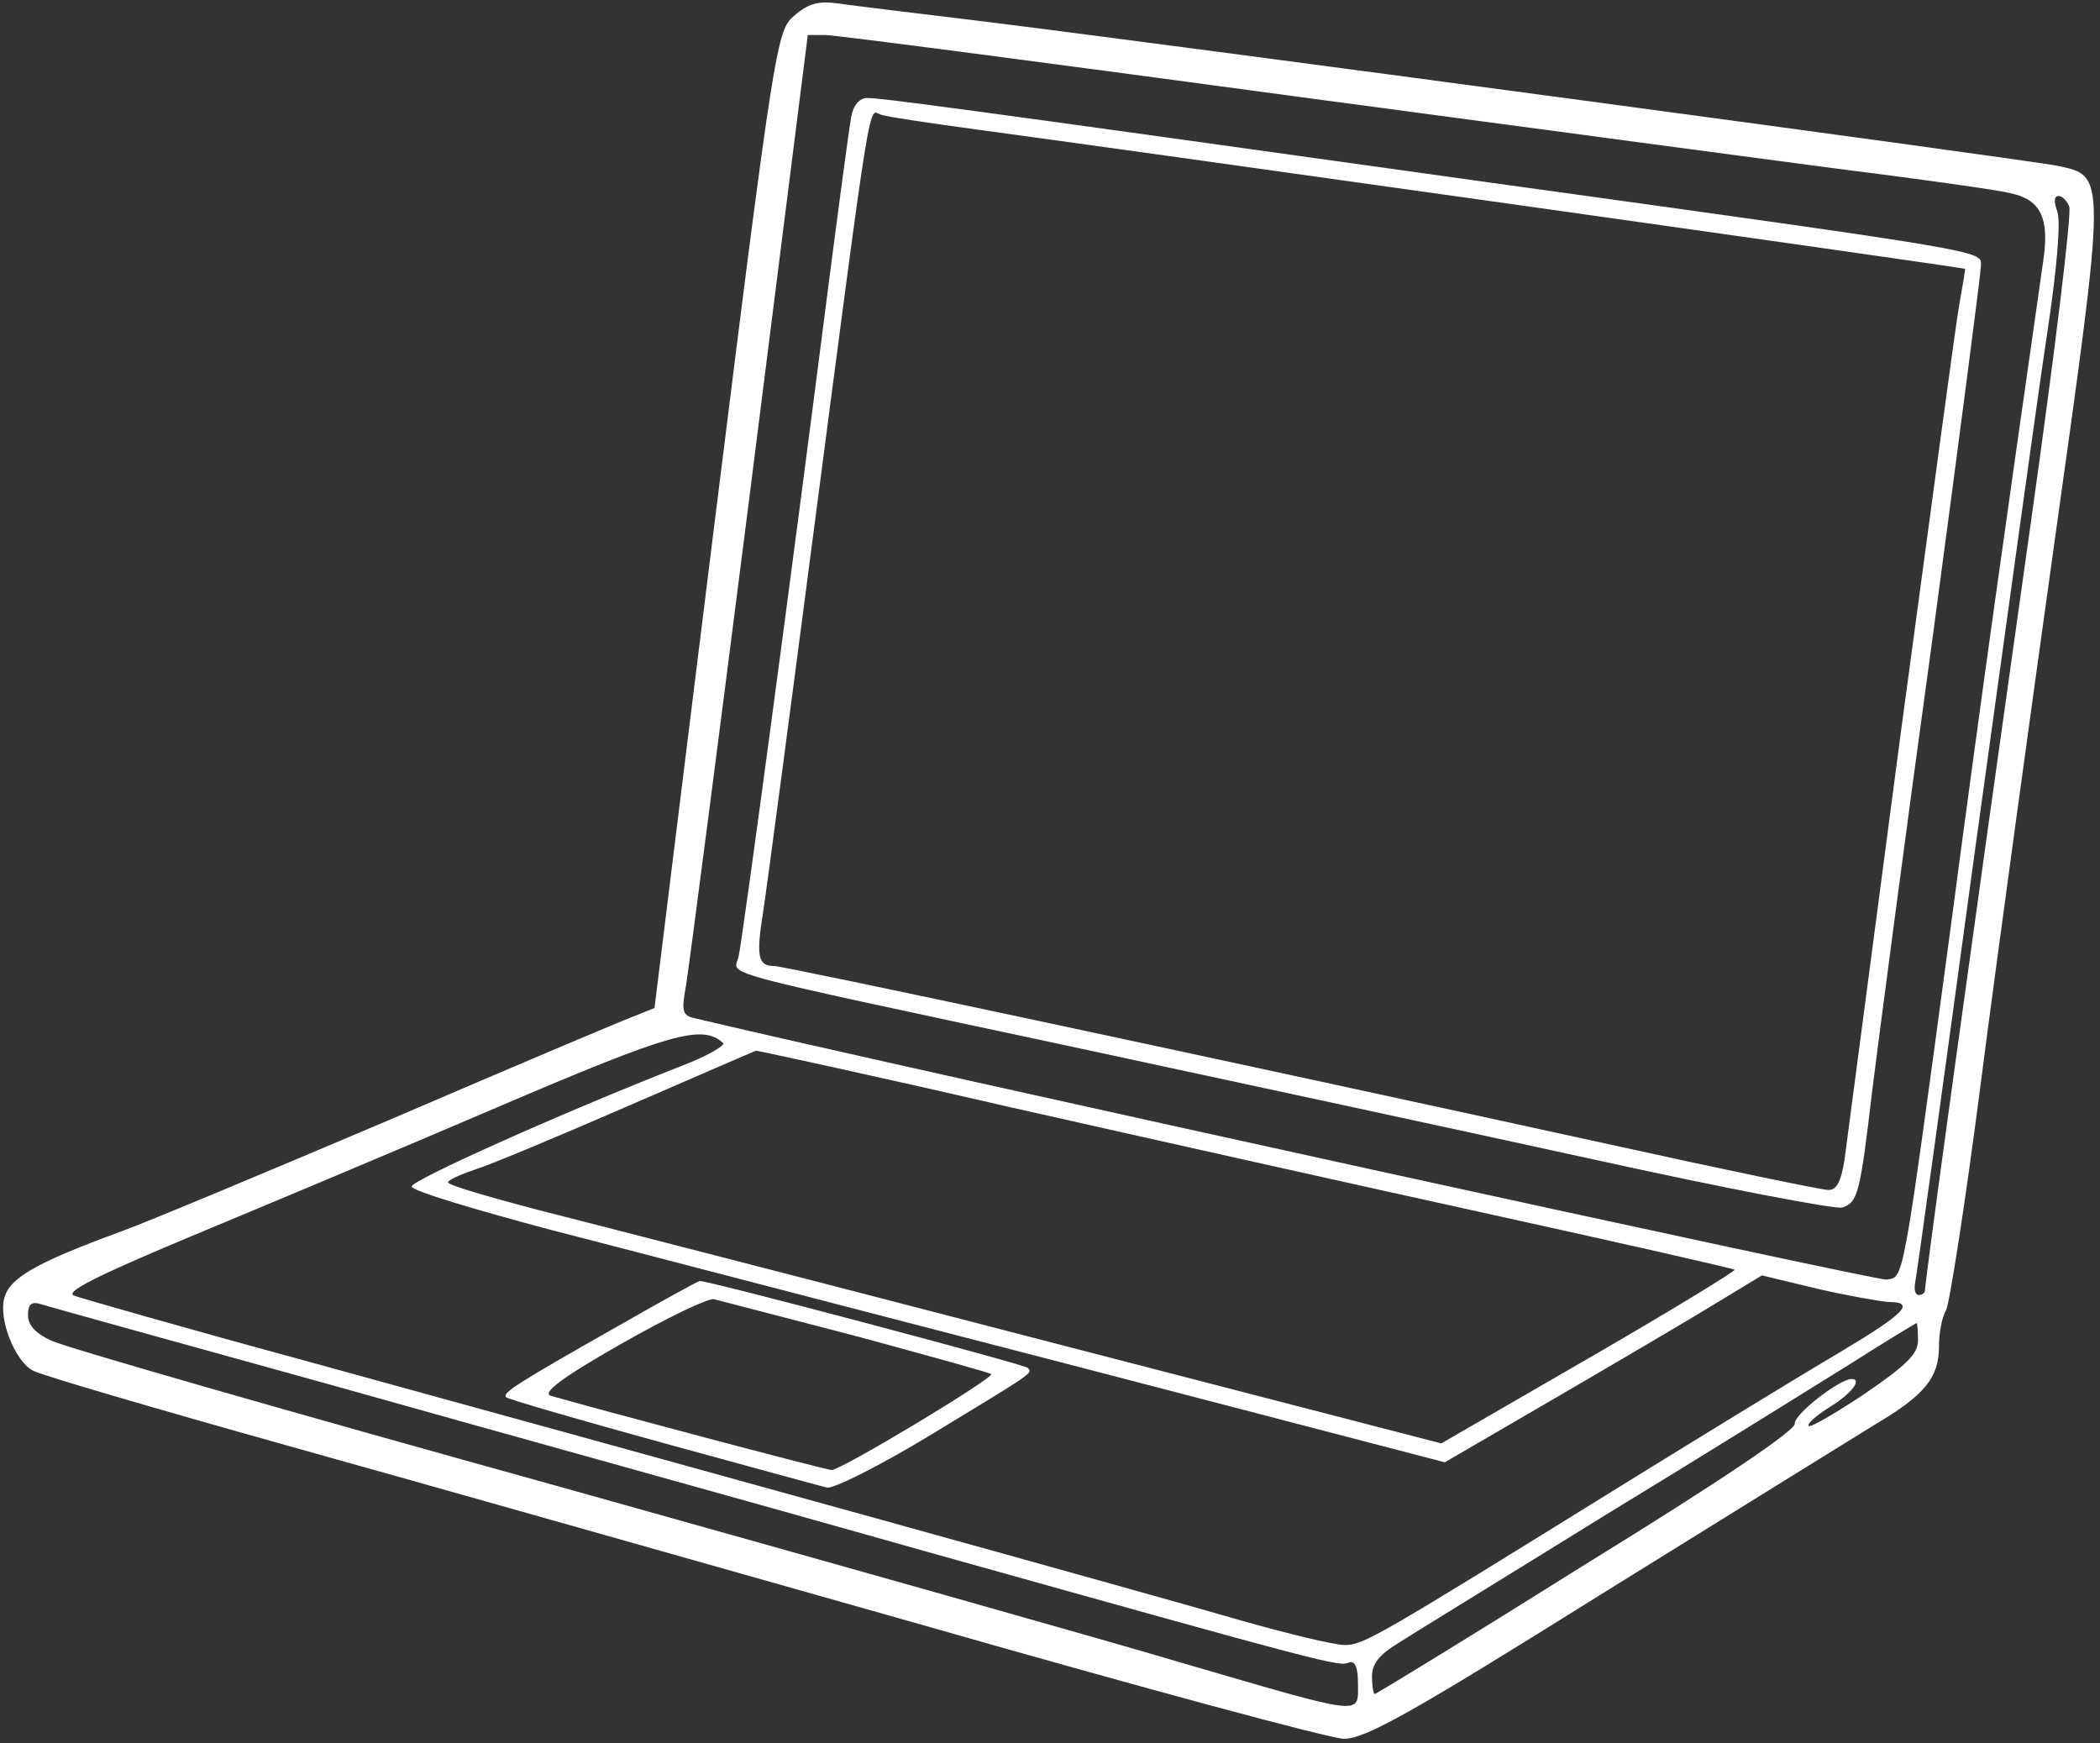 <?xml version="1.0" standalone="no"?>
<!DOCTYPE svg PUBLIC "-//W3C//DTD SVG 20010904//EN"
 "http://www.w3.org/TR/2001/REC-SVG-20010904/DTD/svg10.dtd">
<svg version="1.0" xmlns="http://www.w3.org/2000/svg"
 width="300pt" height="249pt" viewBox="0 0 300 249"
 preserveAspectRatio="xMidYMid meet">
<rect x="0" y="0" width="300" height="249" fill="#333333" stroke="none"/>
<g transform="translate(0,249) scale(0.1,-0.1)"
fill="#ffffff" stroke="none">
<path d="M1135 2468 c-28 -25 -27 -22 -157 -1070 l-43 -348 -30 -12 c-16 -6
-170 -71 -342 -145 -172 -73 -348 -147 -392 -163 -120 -44 -158 -66 -165 -95
-8 -31 16 -90 41 -103 10 -6 174 -54 363 -107 190 -53 599 -169 910 -257 311
-89 581 -162 600 -162 30 0 95 36 365 205 182 113 358 222 392 243 73 43 93
68 93 113 0 18 4 41 10 51 5 9 28 156 50 327 22 171 70 520 106 778 73 521 73
515 4 530 -37 8 -1264 173 -1540 207 -91 11 -182 22 -202 25 -29 4 -43 0 -63
-17z m740 -119 c368 -49 738 -99 820 -109 83 -11 162 -22 177 -26 43 -9 56
-35 47 -96 -53 -371 -87 -610 -133 -958 -69 -512 -66 -494 -91 -498 -14 -2
-1380 297 -1701 373 -19 4 -21 9 -14 47 4 24 45 339 91 701 l83 657 25 0 c14
0 327 -41 696 -91z m1081 -154 c4 -8 -21 -212 -55 -453 -88 -624 -151 -1082
-151 -1095 0 -4 -4 -7 -9 -7 -5 0 -7 8 -5 18 2 9 40 283 84 607 45 325 91 660
104 745 15 99 20 163 15 178 -5 14 -5 22 2 22 5 0 12 -7 15 -15z m-1923 -1195
c4 -3 -23 -19 -60 -33 -171 -67 -385 -163 -385 -172 0 -6 90 -33 199 -62 109
-28 315 -82 458 -119 143 -37 386 -100 539 -140 l280 -73 165 96 c91 53 193
113 227 134 l61 37 79 -19 c43 -10 89 -18 102 -19 39 0 24 -16 -70 -72 -51
-30 -190 -115 -308 -188 -355 -220 -372 -230 -399 -230 -15 0 -81 16 -148 35
-127 37 -798 223 -1333 370 -173 47 -323 90 -334 94 -14 5 29 27 165 84 101
42 299 125 439 185 250 107 293 119 323 92z m407 -91 c195 -44 508 -114 695
-155 186 -41 341 -76 343 -78 1 -2 -92 -59 -208 -126 l-211 -122 -587 152
c-323 84 -642 166 -709 183 -68 18 -123 34 -123 38 0 3 17 11 38 18 20 6 118
47 217 90 99 43 182 79 185 80 3 0 165 -35 360 -80z m-965 -398 c220 -62 603
-168 850 -238 582 -163 588 -164 602 -158 9 3 13 -7 13 -31 0 -45 11 -46 -250
30 -107 32 -508 145 -890 252 -382 106 -710 200 -727 209 -22 10 -33 22 -33
36 0 16 5 20 18 16 9 -3 197 -55 417 -116z m2265 64 c0 -19 -16 -35 -76 -76
-42 -28 -78 -49 -80 -46 -3 3 11 15 30 27 31 19 47 40 31 40 -17 0 -83 -51
-81 -64 0 -10 -108 -83 -298 -200 -164 -103 -300 -186 -302 -186 -2 0 -4 11
-4 25 0 18 10 31 38 48 20 13 154 95 296 183 143 87 300 185 350 216 50 32 92
57 94 58 1 0 2 -11 2 -25z"/>
<path d="M1216 2323 c-3 -16 -19 -136 -36 -268 -47 -368 -119 -907 -125 -932
-6 -27 -49 -16 475 -128 223 -48 558 -120 745 -161 186 -41 347 -72 357 -69
22 8 25 17 43 170 9 72 47 362 86 645 38 283 69 522 69 531 0 21 14 19 -700
118 -779 109 -871 121 -891 121 -11 0 -20 -10 -23 -27z m179 -18 c159 -21
1410 -197 1412 -199 1 0 -3 -23 -8 -51 -5 -27 -42 -304 -84 -615 -41 -311 -77
-584 -80 -607 -5 -31 -11 -43 -23 -43 -9 0 -149 29 -312 65 -562 123 -1180
255 -1194 255 -23 0 -26 13 -16 76 5 32 36 266 69 519 89 681 81 626 100 621
9 -3 70 -12 136 -21z"/>
<path d="M880 594 c-141 -80 -163 -94 -157 -100 3 -3 103 -32 223 -65 121 -33
226 -62 235 -64 8 -3 76 31 150 76 150 91 144 87 137 95 -5 5 -454 124 -468
124 -3 0 -57 -30 -120 -66z m344 -13 c103 -28 190 -52 192 -54 5 -5 -214 -137
-228 -137 -8 0 -343 89 -401 106 -13 4 14 25 100 74 65 37 125 66 133 64 8 -2
100 -26 204 -53z"/>
</g>
</svg>
